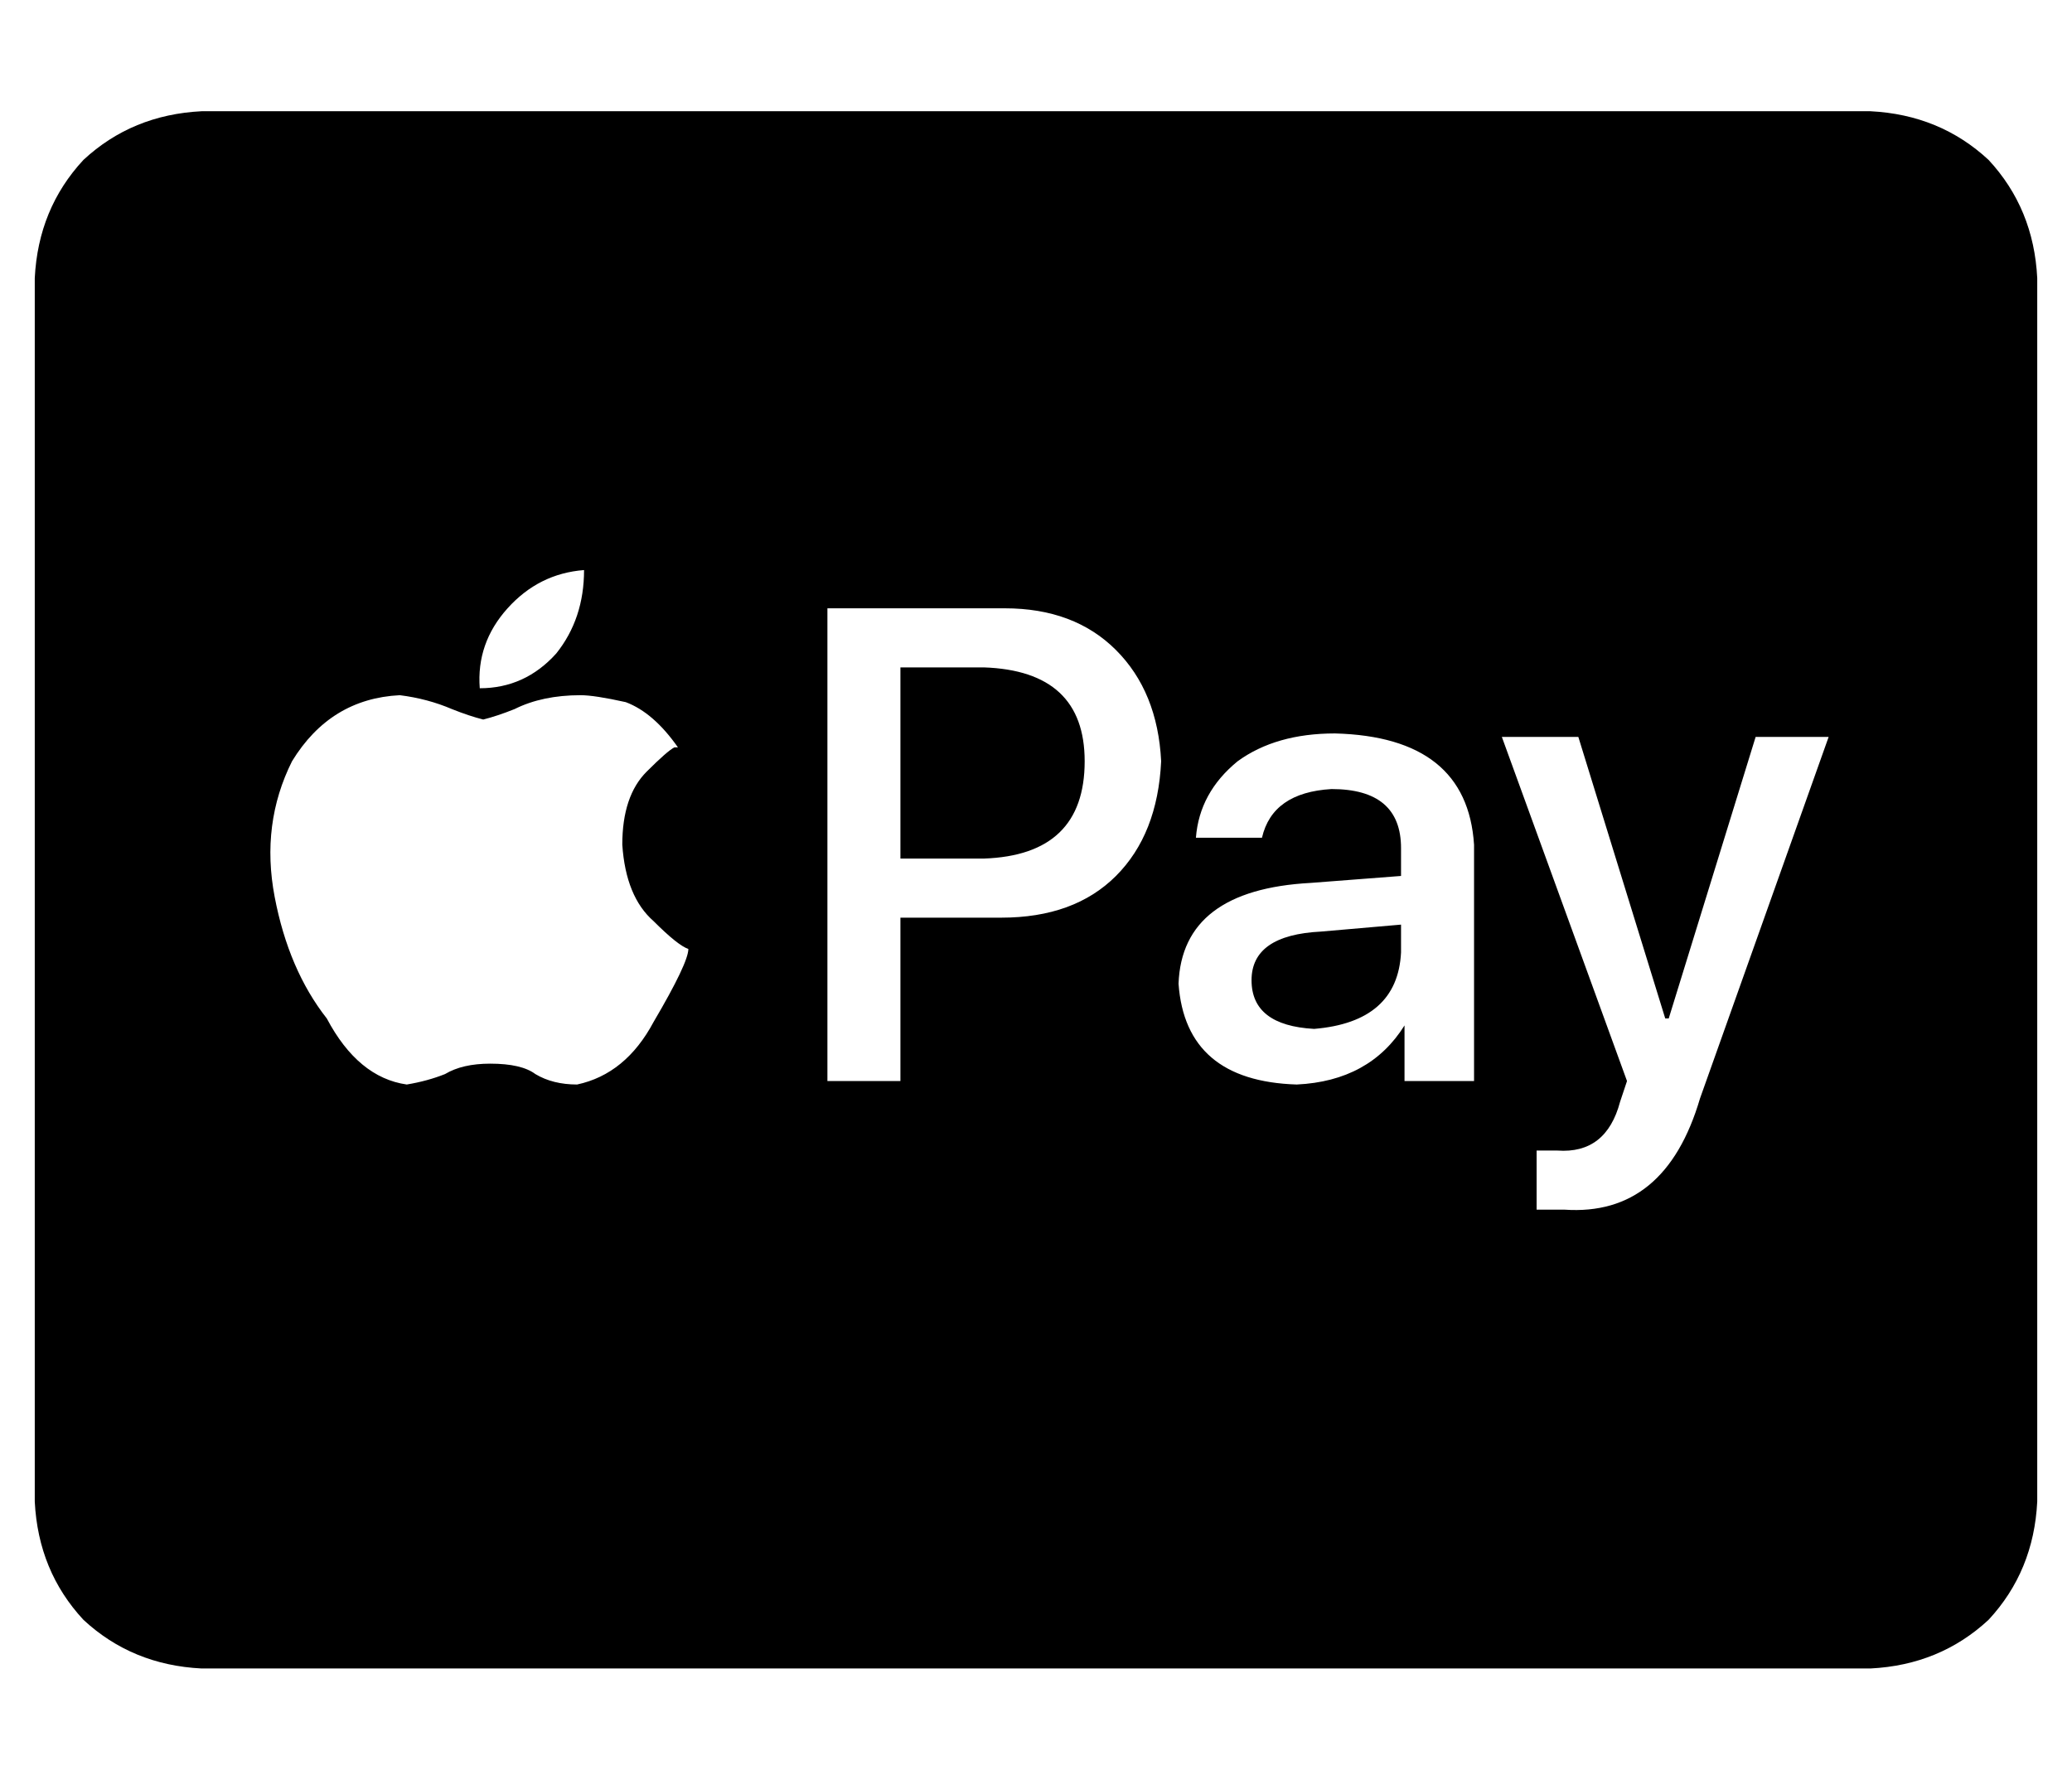 <?xml version="1.0" standalone="no"?>
<!DOCTYPE svg PUBLIC "-//W3C//DTD SVG 1.1//EN" "http://www.w3.org/Graphics/SVG/1.1/DTD/svg11.dtd" >
<svg xmlns="http://www.w3.org/2000/svg" xmlns:xlink="http://www.w3.org/1999/xlink" version="1.1" viewBox="-10 -40 596 512">
   <path fill="currentColor"
d="M302 179q0 27 -29 28h-24v0v-55v0h24v0q29 1 29 27v0zM350 242q0 13 18 14q24 -2 25 -22v-8v0l-23 2v0q-20 1 -20 14v0zM576 40v352v-352v352q-1 20 -14 34q-14 13 -34 14h-480v0q-20 -1 -34 -14q-13 -14 -14 -34v-352v0q1 -20 14 -34q14 -13 34 -14h480v0q20 1 34 14
q13 14 14 34v0zM128 158q13 0 22 -10q8 -10 8 -24q-13 1 -22 11t-8 23v0zM188 233v0v0v0q-3 -1 -10 -8v0v0q-8 -7 -9 -22q0 -14 7 -21q6 -6 8 -7h1q-7 -10 -15 -13q-9 -2 -13 -2q-11 0 -19 4q-5 2 -9 3q-4 -1 -9 -3q-7 -3 -15 -4q-20 1 -31 19q-9 18 -5 39t15 35q9 17 23 19
q6 -1 11 -3q5 -3 13 -3q9 0 13 3q5 3 12 3q14 -3 22 -18q10 -17 10 -21v0v0zM324 179q-1 -20 -13 -32v0v0q-12 -12 -32 -12h-51v0v136v0h21v0v-47v0h29v0q21 0 33 -12t13 -33v0zM414 203q-2 -31 -40 -32q-17 0 -28 8q-11 9 -12 22h19v0q3 -13 20 -14q20 0 20 17v8v0l-26 2v0
q-37 2 -38 29q2 28 34 29q21 -1 31 -17v0v0v16v0h20v0v-68v0zM516 172h-21h21h-21l-25 81v0h-1v0l-25 -81v0h-22v0l36 99v0l-2 6v0q-4 15 -18 14h-6v17v0h8q29 2 39 -32l37 -104v0z" />
</svg>
